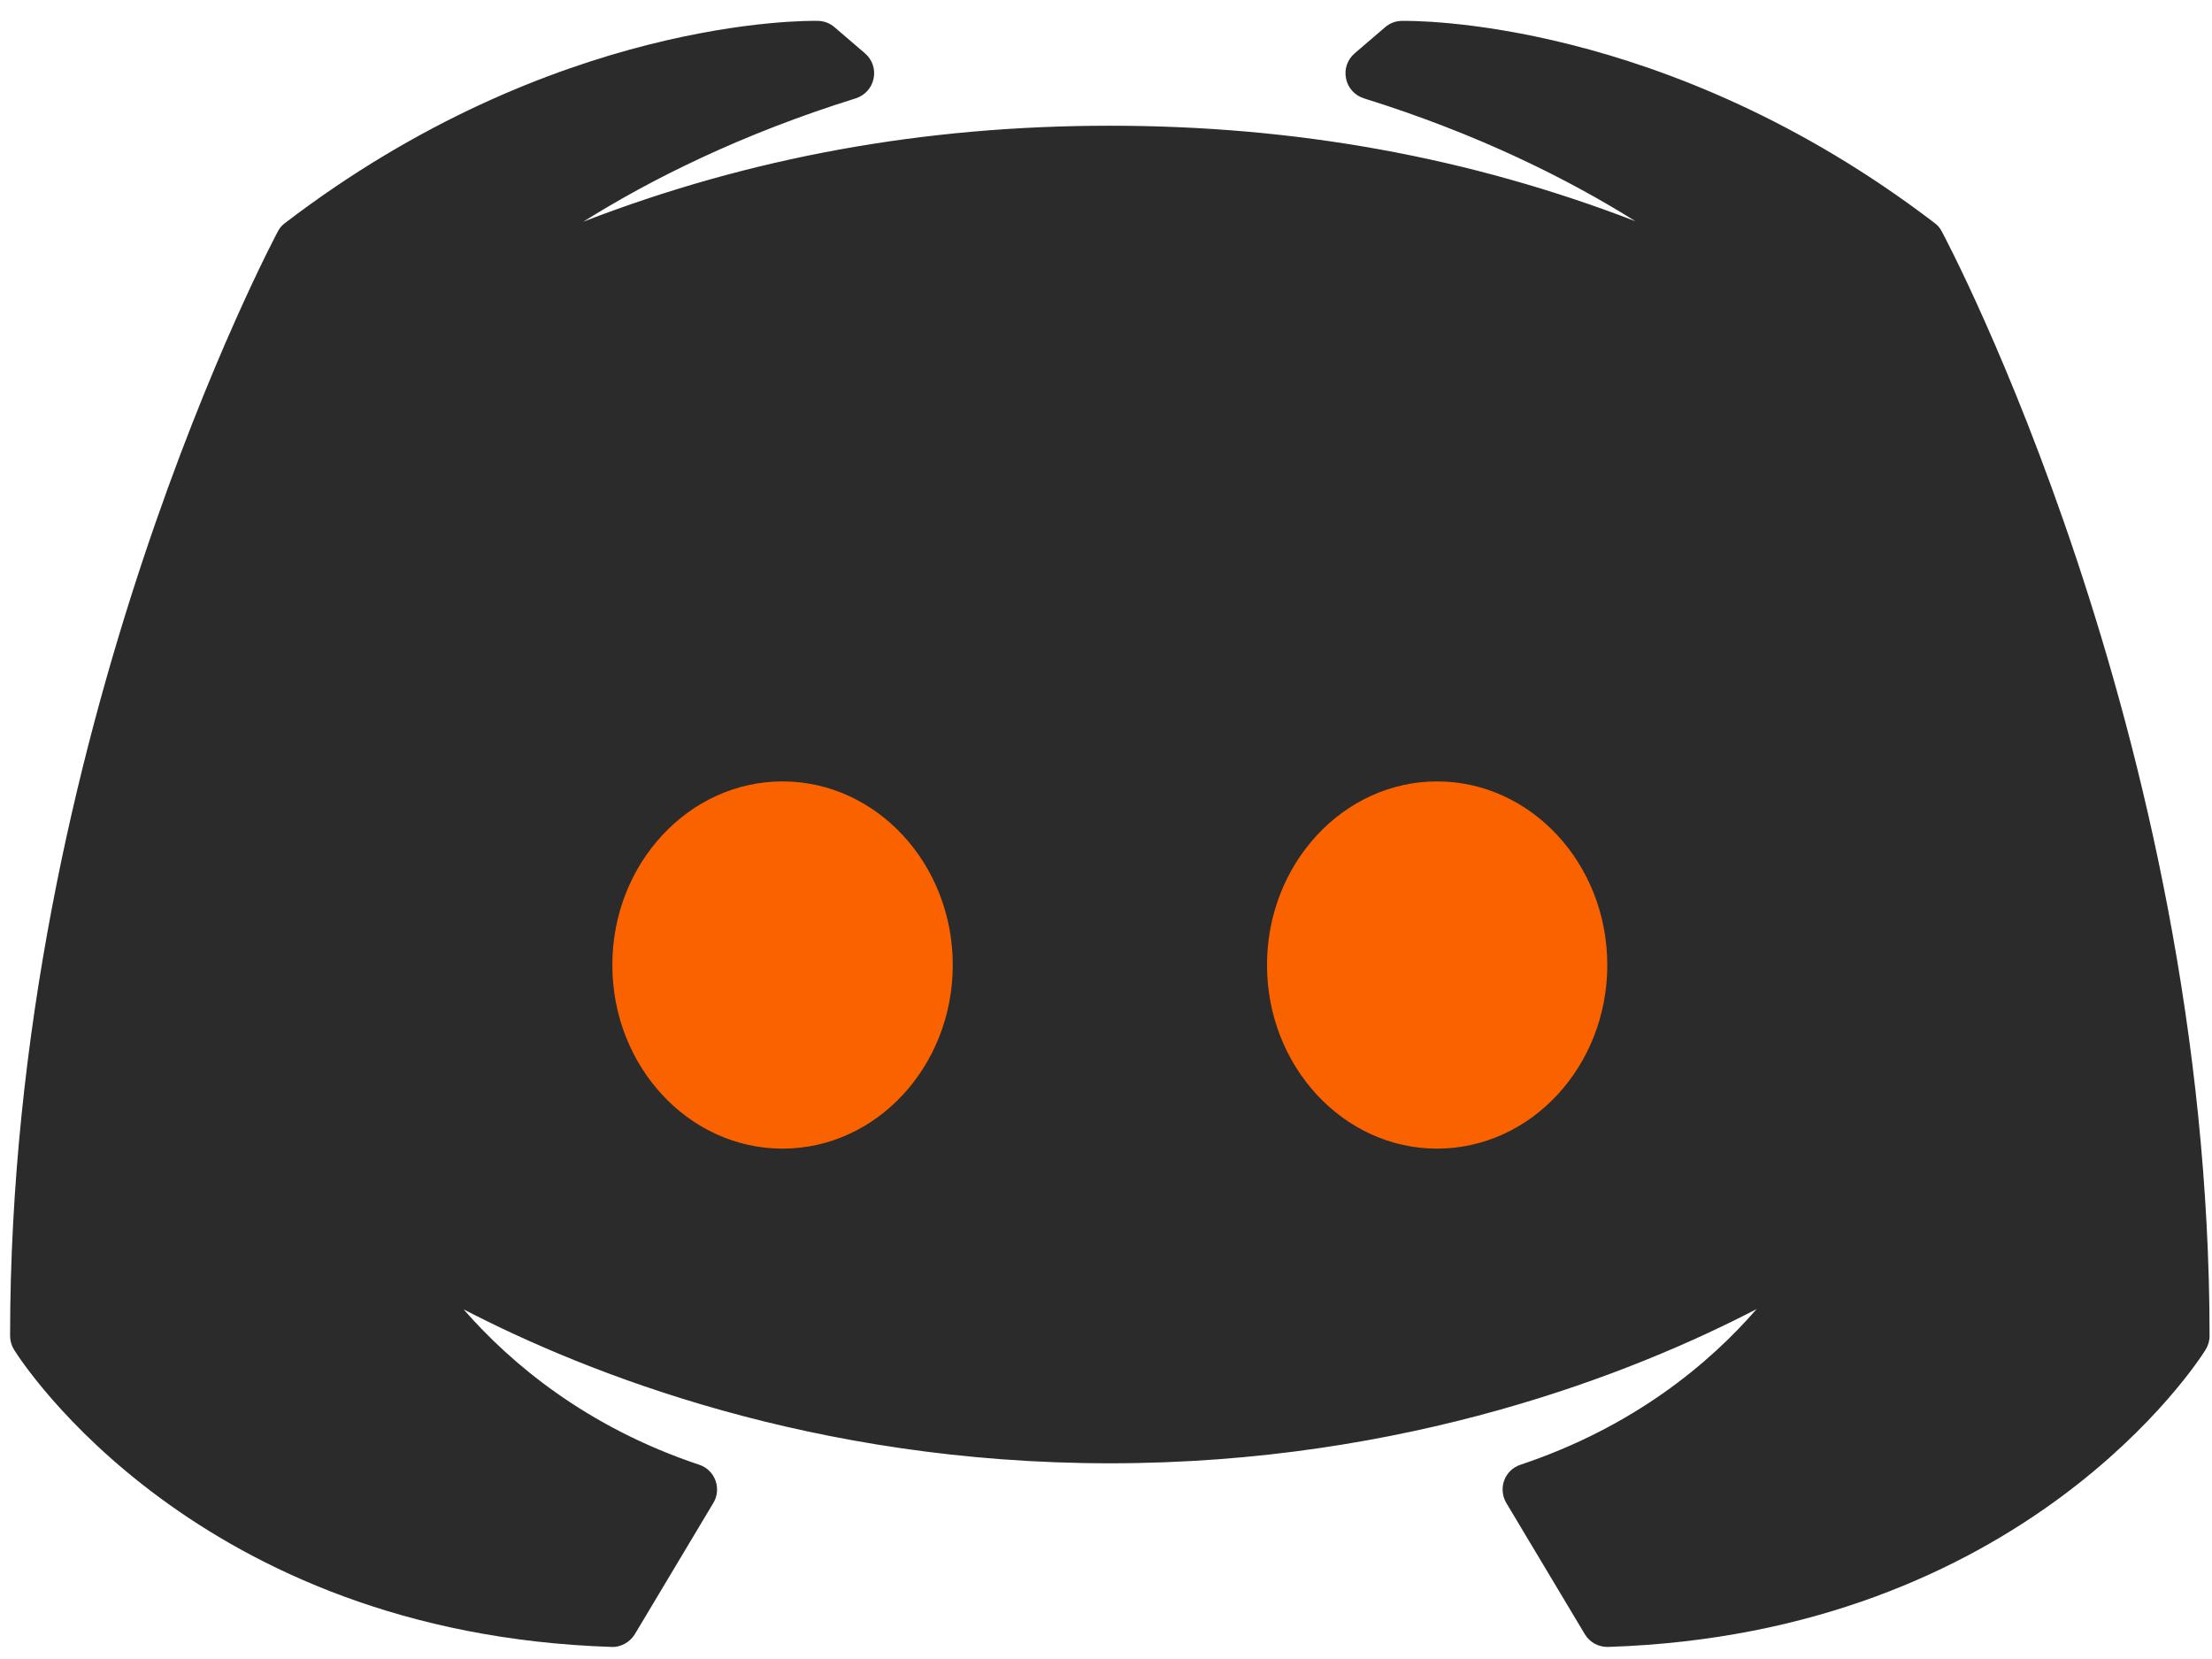 <svg width="80" height="60" viewBox="0 0 80 60" fill="none" xmlns="http://www.w3.org/2000/svg">
<path d="M40.141 51.974C56.24 51.974 66.656 44.386 66.656 44.386C66.656 44.386 63.812 51.026 55.292 53.87L58.13 58.615C72.823 58.141 78.963 48.318 78.963 48.318C78.963 26.5 69.391 8.818 69.391 8.818C59.818 1.5 50.708 1.703 50.708 1.703L49.609 2.651C60.911 6.172 65.708 12.136 65.708 12.136C58.792 8.276 50.557 5.495 40.141 5.495C29.724 5.495 21.484 8.276 14.573 12.136C14.573 12.136 19.365 6.172 30.667 2.651L29.568 1.703C29.568 1.703 20.458 1.5 10.885 8.818C10.885 8.818 1.312 26.5 1.312 48.318C1.312 48.318 7.453 58.141 22.146 58.615L24.984 53.87C16.463 51.026 13.625 44.386 13.625 44.386C13.625 44.386 24.042 51.974 40.141 51.974Z" fill="#2B2B2B"/>
<path d="M59.078 34.901C59.078 35.401 59.031 35.891 58.943 36.38C58.849 36.87 58.714 37.344 58.536 37.807C58.359 38.266 58.141 38.703 57.88 39.115C57.62 39.531 57.328 39.917 57 40.266C56.667 40.62 56.307 40.932 55.922 41.208C55.536 41.49 55.125 41.719 54.693 41.911C54.266 42.104 53.818 42.245 53.359 42.344C52.906 42.443 52.443 42.49 51.974 42.49C51.51 42.49 51.047 42.443 50.589 42.344C50.135 42.245 49.688 42.104 49.26 41.911C48.828 41.719 48.417 41.49 48.031 41.208C47.641 40.932 47.281 40.62 46.953 40.266C46.625 39.917 46.328 39.531 46.073 39.115C45.812 38.703 45.594 38.266 45.417 37.807C45.234 37.344 45.099 36.87 45.01 36.38C44.917 35.891 44.875 35.401 44.875 34.901C44.875 34.401 44.917 33.911 45.01 33.422C45.099 32.932 45.234 32.458 45.417 31.995C45.594 31.537 45.812 31.099 46.073 30.682C46.328 30.271 46.625 29.885 46.953 29.537C47.281 29.182 47.641 28.87 48.031 28.594C48.417 28.312 48.828 28.078 49.26 27.891C49.688 27.698 50.135 27.557 50.589 27.458C51.047 27.359 51.51 27.312 51.974 27.312C52.443 27.312 52.906 27.359 53.359 27.458C53.818 27.557 54.266 27.698 54.693 27.891C55.125 28.078 55.536 28.312 55.922 28.594C56.307 28.87 56.667 29.182 57 29.537C57.328 29.885 57.62 30.271 57.88 30.682C58.141 31.099 58.359 31.537 58.536 31.995C58.714 32.458 58.849 32.932 58.943 33.422C59.031 33.911 59.078 34.401 59.078 34.901Z" fill="#FA6200"/>
<path d="M35.407 34.901C35.407 35.401 35.36 35.891 35.266 36.38C35.177 36.87 35.042 37.344 34.865 37.807C34.683 38.266 34.464 38.703 34.209 39.115C33.948 39.531 33.651 39.917 33.323 40.266C32.995 40.62 32.636 40.932 32.25 41.208C31.86 41.49 31.448 41.719 31.021 41.911C30.589 42.104 30.146 42.245 29.688 42.344C29.23 42.443 28.766 42.49 28.302 42.49C27.834 42.49 27.375 42.443 26.917 42.344C26.459 42.245 26.016 42.104 25.584 41.911C25.151 41.719 24.745 41.49 24.355 41.208C23.969 40.932 23.61 40.62 23.282 40.266C22.948 39.917 22.657 39.531 22.396 39.115C22.136 38.703 21.917 38.266 21.74 37.807C21.563 37.344 21.427 36.87 21.334 36.38C21.245 35.891 21.198 35.401 21.198 34.901C21.198 34.401 21.245 33.911 21.334 33.422C21.427 32.932 21.563 32.458 21.74 31.995C21.917 31.537 22.136 31.099 22.396 30.682C22.657 30.271 22.948 29.885 23.282 29.537C23.61 29.182 23.969 28.87 24.355 28.594C24.745 28.312 25.151 28.078 25.584 27.891C26.016 27.698 26.459 27.557 26.917 27.458C27.375 27.359 27.834 27.312 28.302 27.312C28.766 27.312 29.23 27.359 29.688 27.458C30.146 27.557 30.589 27.698 31.021 27.891C31.448 28.078 31.86 28.312 32.25 28.594C32.636 28.87 32.995 29.182 33.323 29.537C33.651 29.885 33.948 30.271 34.209 30.682C34.464 31.099 34.683 31.537 34.865 31.995C35.042 32.458 35.177 32.932 35.266 33.422C35.36 33.911 35.407 34.401 35.407 34.901Z" fill="#FA6200"/>
<path d="M58.13 59.563C57.797 59.563 57.49 59.391 57.318 59.104L54.479 54.359C54.334 54.115 54.302 53.813 54.401 53.542C54.5 53.271 54.719 53.063 54.99 52.974C59.12 51.594 61.854 49.276 63.531 47.344C59.099 49.646 50.896 52.922 40.141 52.922C29.401 52.922 21.203 49.656 16.766 47.354C18.453 49.287 21.183 51.604 25.287 52.974C25.558 53.063 25.776 53.271 25.875 53.542C25.974 53.813 25.948 54.115 25.797 54.359L22.959 59.104C22.781 59.396 22.438 59.584 22.115 59.563C7.094 59.078 0.771 49.24 0.511 48.818C0.417 48.667 0.365 48.495 0.365 48.318C0.365 26.511 9.959 8.542 10.052 8.365C10.115 8.245 10.203 8.141 10.313 8.063C20.042 0.625 29.198 0.745 29.589 0.755C29.808 0.761 30.016 0.839 30.183 0.985L31.287 1.932C31.547 2.156 31.667 2.505 31.594 2.844C31.526 3.182 31.276 3.453 30.948 3.557C26.792 4.854 23.542 6.485 21.099 8.016C27.125 5.688 33.412 4.547 40.141 4.547C46.854 4.547 53.13 5.682 59.146 8C56.709 6.474 53.459 4.844 49.328 3.557C49 3.453 48.75 3.182 48.682 2.844C48.609 2.505 48.729 2.156 48.99 1.932L50.094 0.985C50.261 0.839 50.469 0.761 50.688 0.755C51.073 0.75 60.234 0.625 69.964 8.063C70.073 8.141 70.162 8.245 70.224 8.365C70.323 8.542 79.912 26.511 79.912 48.318C79.912 48.495 79.859 48.667 79.766 48.818C79.505 49.24 73.188 59.078 58.162 59.563C58.151 59.563 58.141 59.563 58.13 59.563ZM56.693 54.37L58.651 57.646C71.063 57.026 77.037 49.406 78.016 48.026C77.938 27.969 69.625 11.328 68.651 9.443C62.292 4.641 56.156 3.235 52.974 2.818C62.224 6.396 66.261 11.313 66.443 11.542C66.729 11.896 66.724 12.401 66.433 12.745C66.136 13.094 65.641 13.182 65.245 12.964C57.391 8.578 49.177 6.443 40.141 6.443C31.099 6.443 22.886 8.578 15.031 12.964C14.636 13.188 14.141 13.094 13.844 12.745C13.552 12.401 13.547 11.896 13.834 11.542C14.016 11.313 18.047 6.401 27.281 2.828C24.094 3.245 17.953 4.667 11.625 9.443C10.651 11.328 2.339 27.99 2.261 48.026C3.24 49.406 9.214 57.026 21.625 57.646L23.584 54.375C15.61 51.255 12.87 45.037 12.75 44.761C12.584 44.37 12.698 43.912 13.031 43.646C13.365 43.38 13.834 43.37 14.177 43.62C14.281 43.693 24.563 51.026 40.141 51.026C55.714 51.026 65.995 43.693 66.099 43.62C66.443 43.37 66.912 43.38 67.245 43.646C67.578 43.912 67.693 44.37 67.526 44.761C67.406 45.037 64.667 51.255 56.693 54.37Z" fill="#2B2B2B"/>
<path d="M51.974 43.438C47.537 43.438 43.927 39.609 43.927 34.901C43.927 30.193 47.537 26.365 51.974 26.365C56.417 26.365 60.026 30.193 60.026 34.901C60.026 39.609 56.417 43.438 51.974 43.438ZM51.974 28.261C48.584 28.261 45.823 31.24 45.823 34.901C45.823 38.563 48.584 41.542 51.974 41.542C55.37 41.542 58.13 38.563 58.13 34.901C58.13 31.24 55.37 28.261 51.974 28.261Z" fill="#2B2B2B"/>
<path d="M28.302 43.438C23.865 43.438 20.25 39.609 20.25 34.901C20.25 30.193 23.865 26.365 28.302 26.365C32.74 26.365 36.349 30.193 36.349 34.901C36.349 39.609 32.74 43.438 28.302 43.438ZM28.302 28.261C24.906 28.261 22.146 31.24 22.146 34.901C22.146 38.563 24.906 41.542 28.302 41.542C31.698 41.542 34.458 38.563 34.458 34.901C34.458 31.24 31.698 28.261 28.302 28.261Z" fill="#2B2B2B"/>
<path d="M63.339 16.188C63.261 16.188 63.183 16.167 63.11 16.13C62.933 16.031 62.755 15.943 62.573 15.849L62.172 15.646C61.943 15.526 61.855 15.24 61.974 15.005C62.094 14.776 62.386 14.688 62.615 14.807L62.995 15C63.188 15.099 63.38 15.193 63.568 15.297C63.797 15.422 63.88 15.714 63.755 15.943C63.667 16.099 63.505 16.188 63.339 16.188Z" fill="#2B2B2B"/>
<path d="M60.5 14.74C60.432 14.74 60.359 14.724 60.297 14.693C58.828 14 57.292 13.38 55.609 12.797C55.359 12.714 55.229 12.443 55.318 12.193C55.401 11.948 55.672 11.818 55.917 11.901C57.636 12.495 59.198 13.13 60.698 13.839C60.938 13.948 61.037 14.229 60.927 14.469C60.844 14.641 60.677 14.74 60.5 14.74Z" fill="#2B2B2B"/>
<path d="M16.938 16.188C16.771 16.188 16.61 16.099 16.521 15.943C16.396 15.714 16.479 15.422 16.709 15.297C24.057 11.255 31.719 9.292 40.141 9.292C44.969 9.292 49.505 9.943 54.005 11.287C54.255 11.365 54.396 11.625 54.323 11.875C54.25 12.13 53.984 12.271 53.734 12.198C49.323 10.88 44.875 10.24 40.141 10.24C31.88 10.24 24.37 12.167 17.167 16.125C17.094 16.167 17.016 16.188 16.938 16.188Z" fill="#2B2B2B"/>
</svg>
